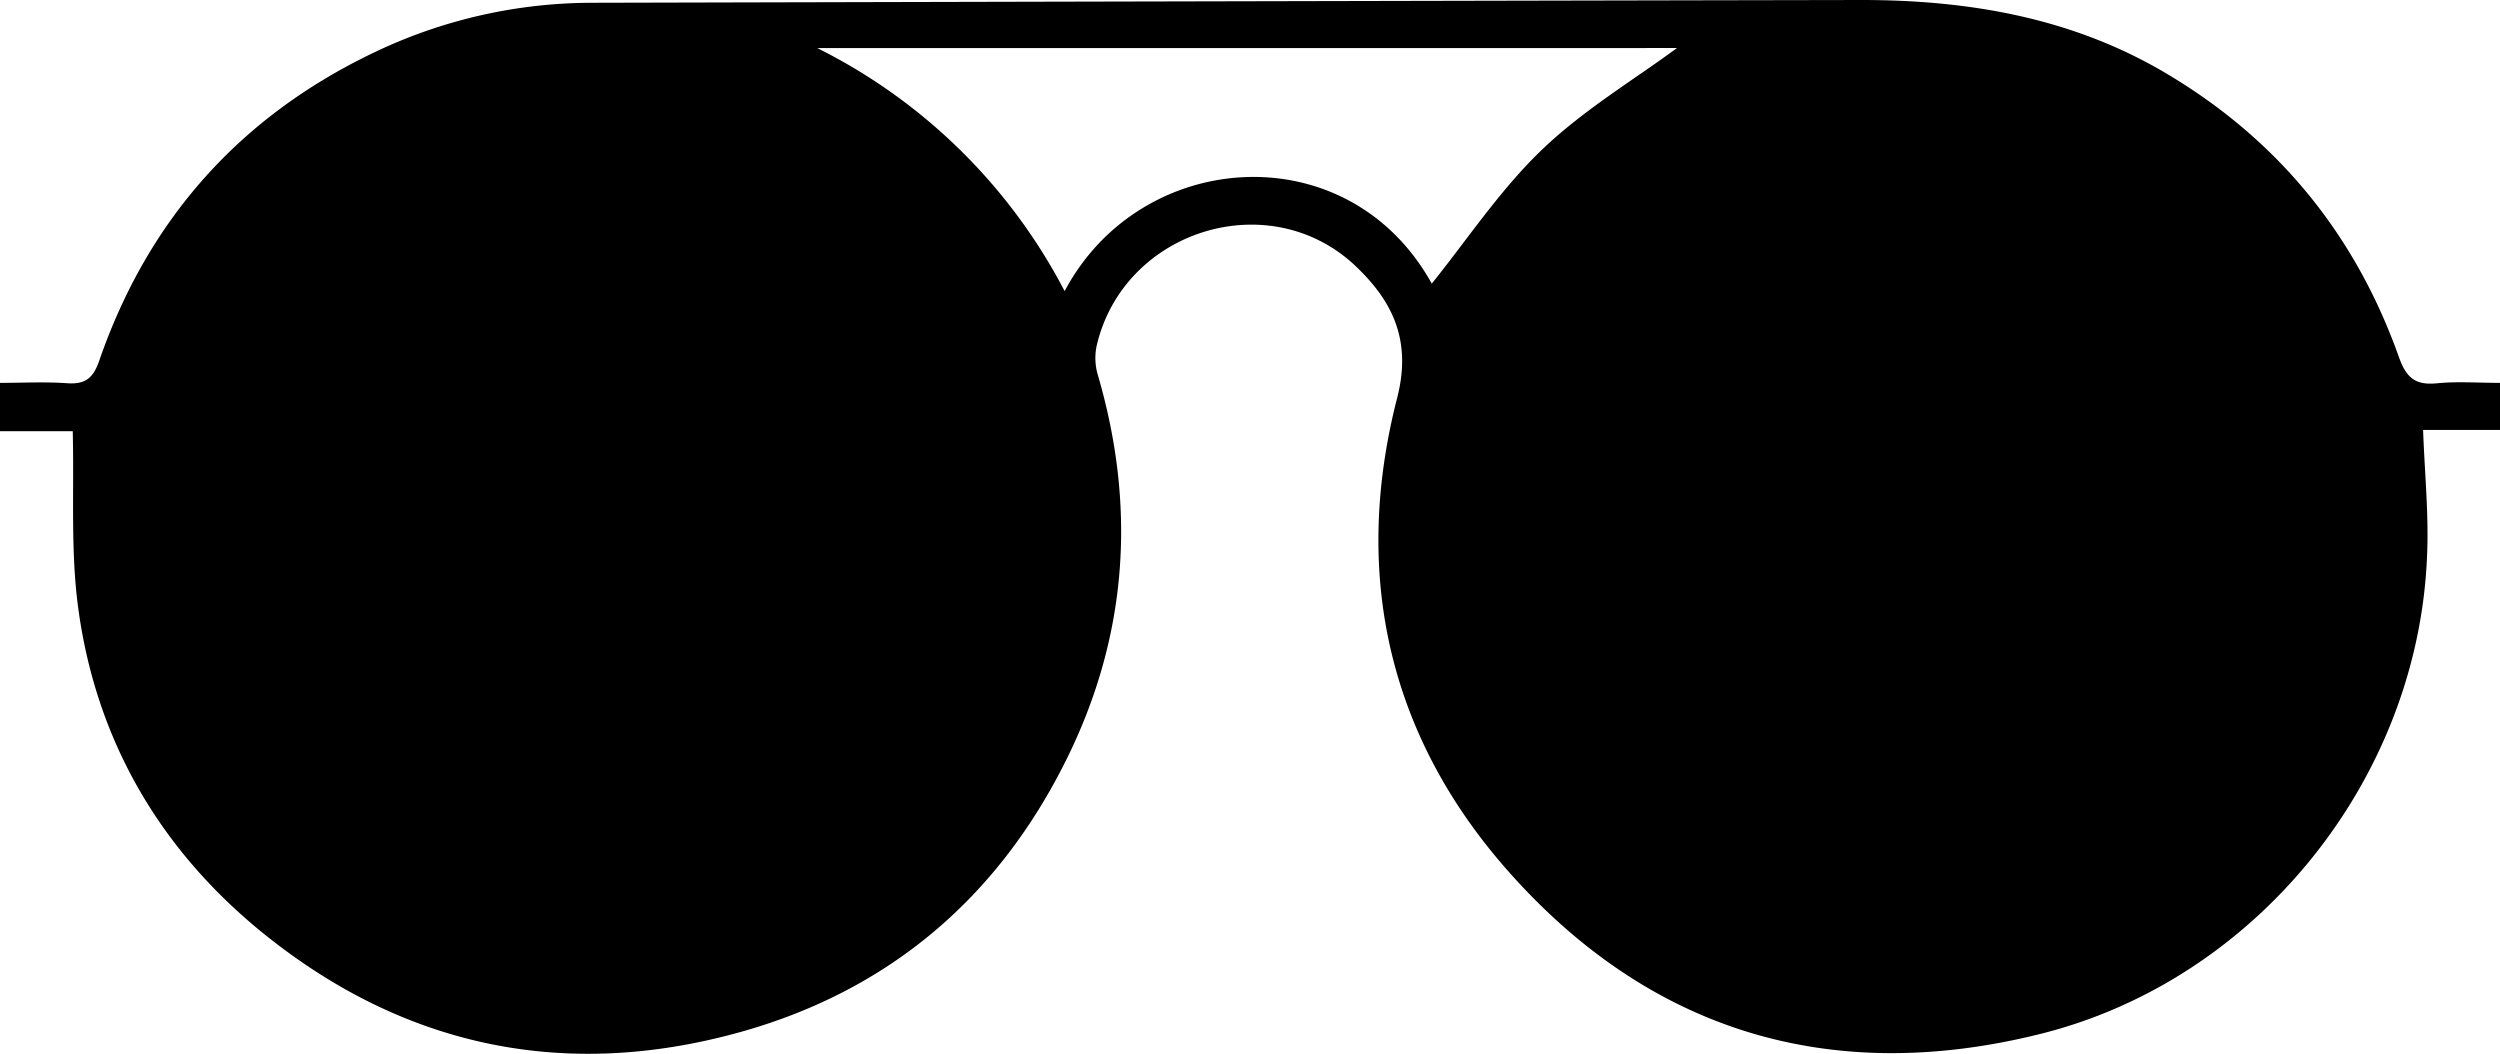 <svg id="Layer_1" data-name="Layer 1" xmlns="http://www.w3.org/2000/svg" viewBox="0 0 432 182.08"><title>nav-glasses-icon</title><path d="M432,66.16v8.13H418.71c.27,7.51,1,14.6.69,21.65-1.48,38.58-29.26,73.3-66.7,82.69-36.1,9.06-67.39-.24-92-28-20.82-23.46-27.08-51.49-19.27-81.87,2.56-10-.83-16.75-7.18-22.78-14.88-14.1-40.06-6.25-44.74,13.73a10.37,10.37,0,0,0,.19,5.07c6.68,22.8,5.17,45-5.34,66.3-11.84,24-30.75,40.13-56.58,47.3-29.8,8.27-57.34,2.72-81.55-16.51-18.3-14.53-29.65-33.71-32.74-57-1.31-9.84-.66-20-.92-30.36H0V66.16c3.9,0,7.75-.21,11.57.06,3.12.22,4.51-.81,5.57-3.87C25.56,38,41.38,20.18,64.64,9.07A87.36,87.36,0,0,1,102.51.48Q212.08.21,321.65,0c18.66,0,36.68,3.09,53,12.88,19.2,11.48,32.43,27.85,39.88,48.82,1.31,3.68,2.91,4.9,6.62,4.53C424.65,65.89,428.16,66.16,432,66.16ZM141.23,8.31a97,97,0,0,1,42.74,42c13.11-24.77,49-27.35,63.44-1.3,6.12-7.59,11.77-16.16,19-23.1s15.87-12.07,23.37-17.61Z"/></svg>